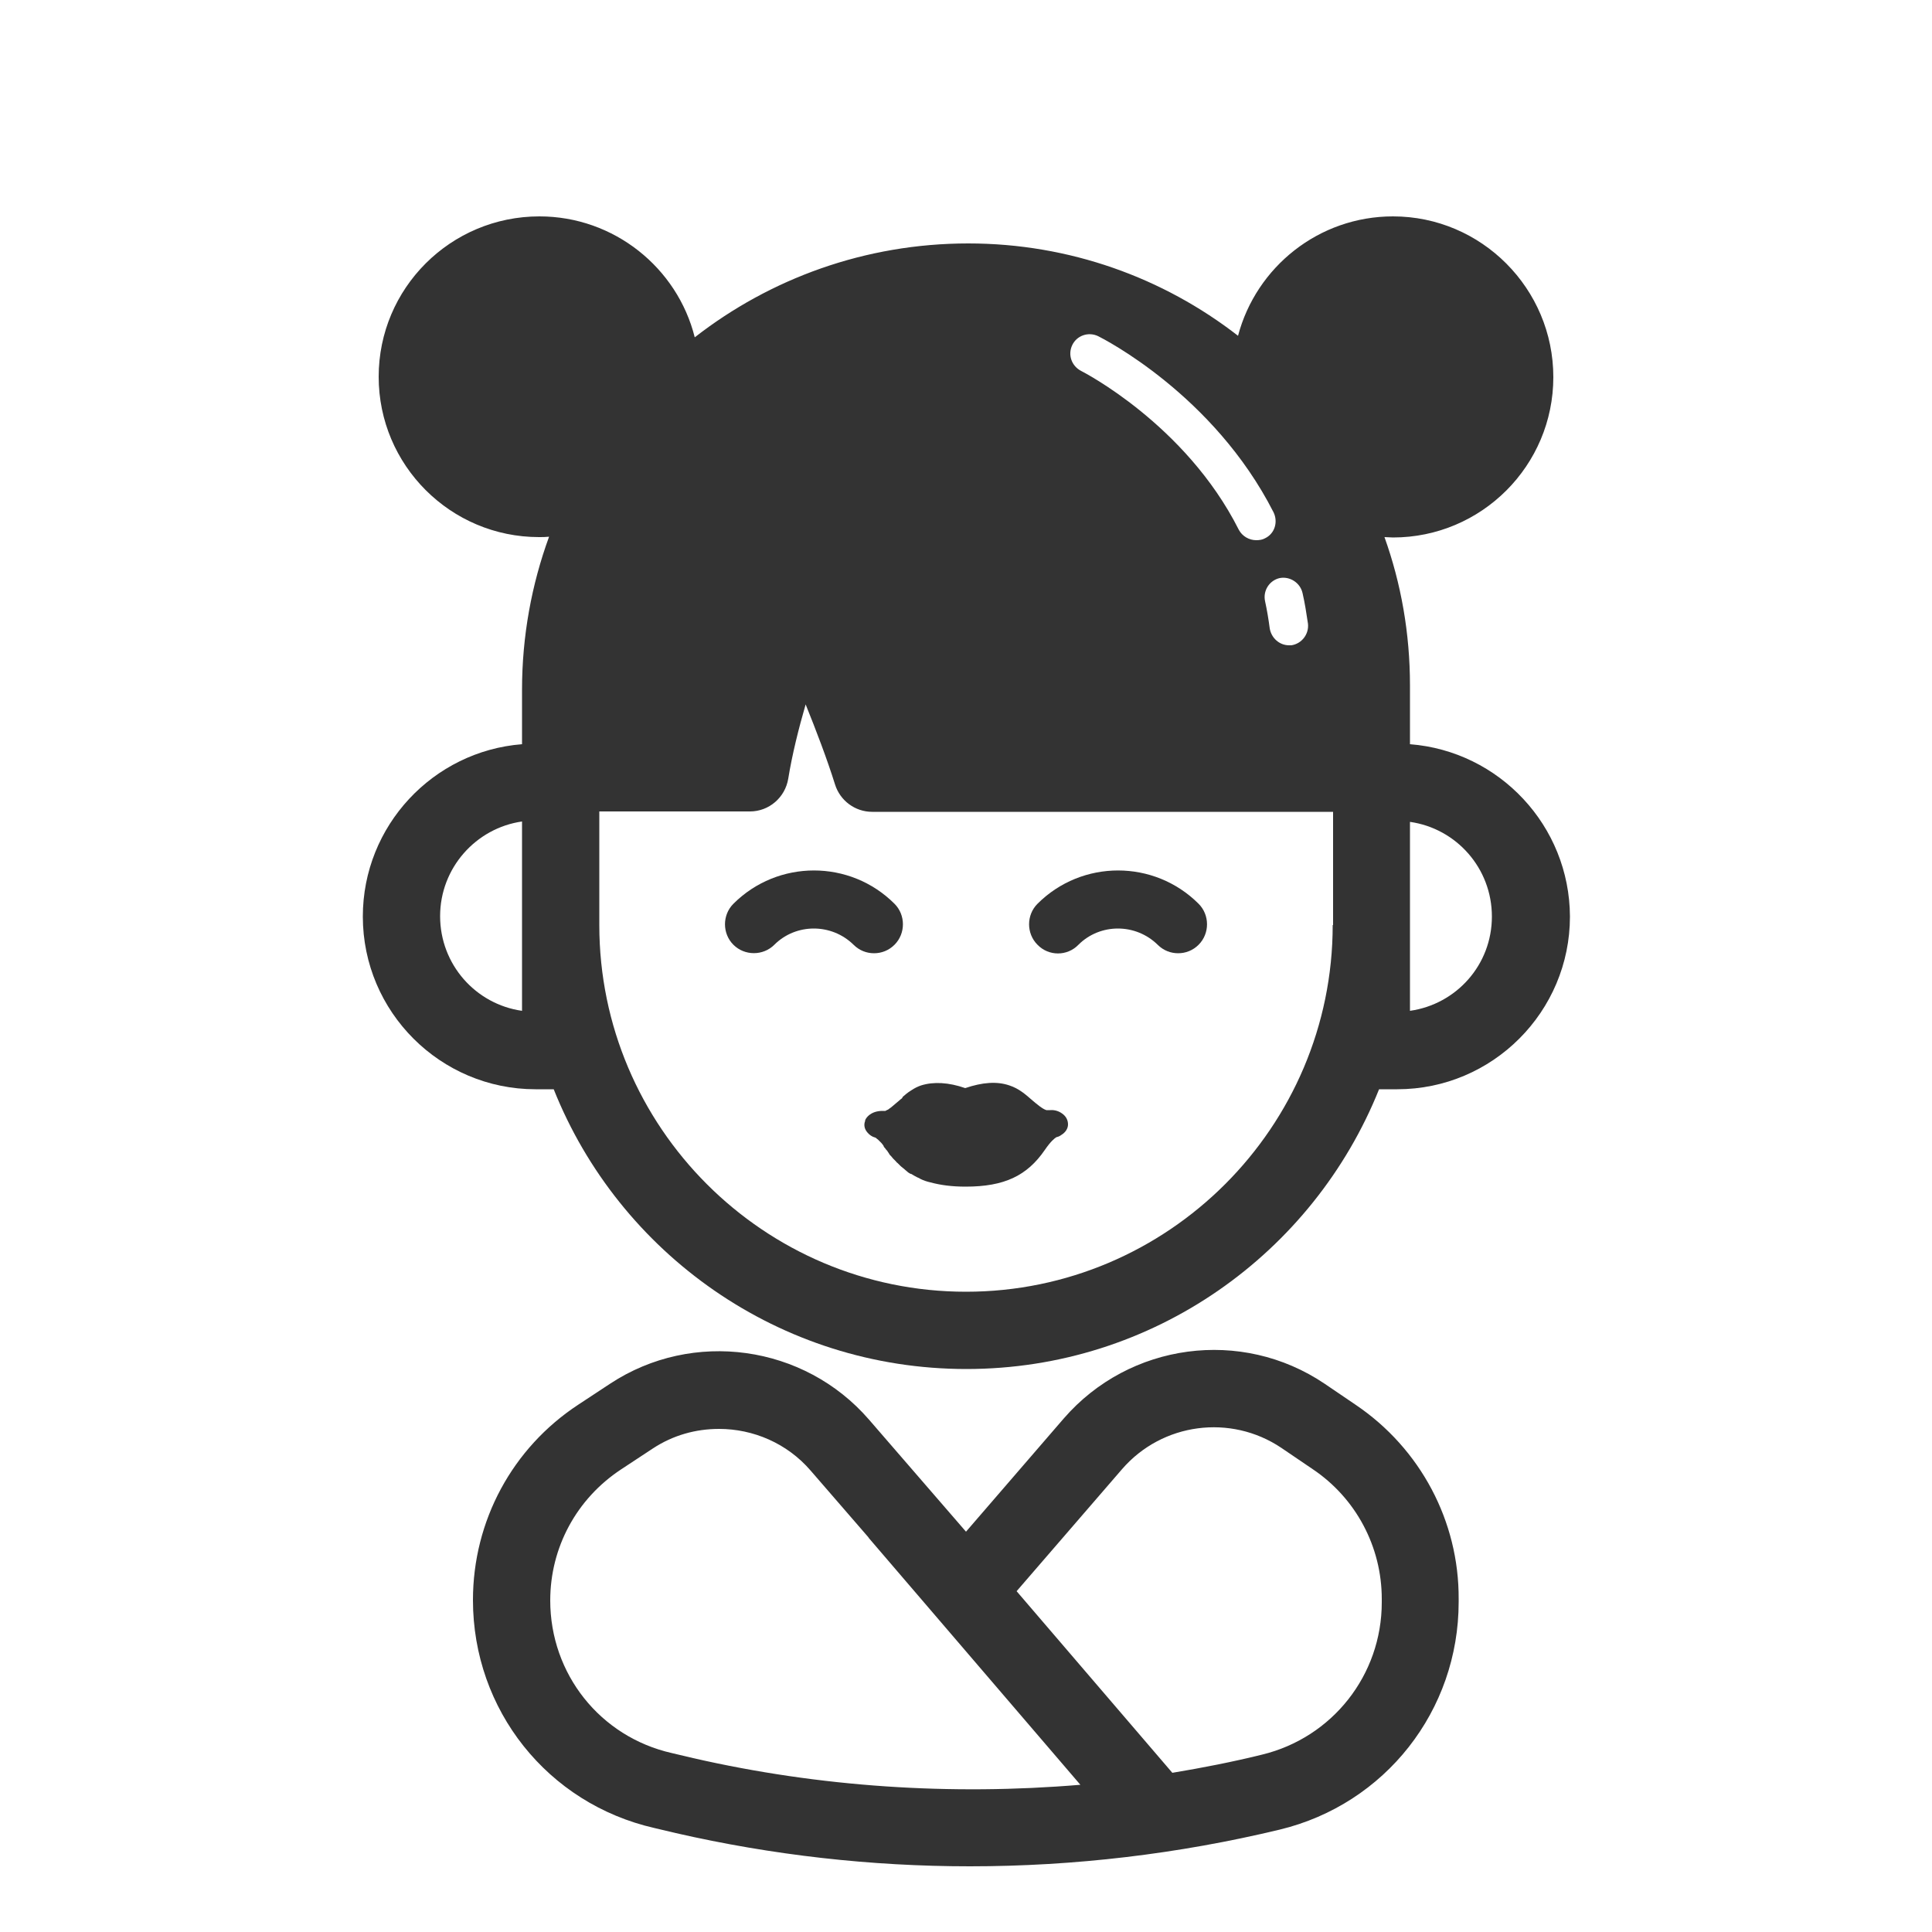 <svg height='100px' width='100px'  fill="#333333" xmlns="http://www.w3.org/2000/svg" xmlns:xlink="http://www.w3.org/1999/xlink" version="1.1" x="0px" y="0px" viewBox="0 0 500 500" style="enable-background:new 0 0 500 500;" xml:space="preserve"><g><path d="M350.9,363.6l-8.1-5.5c-21.5-14.5-50.5-10.6-67.5,9L250,396.4l-25.1-29c-16.8-19.4-45.6-23.4-67-9.3l-8.2,5.4l0,0   c-17.1,11.2-27.3,30.1-27.3,50.6c0,28.4,19.3,52.7,47,59l5.5,1.3c24.9,5.7,50.5,8.6,76.1,8.6c27,0,54-3.2,80.2-9.5   c27.3-6.6,46.3-30.8,46.3-58.9v-0.8C377.6,393.7,367.6,374.9,350.9,363.6z M179.4,455l-5.5-1.3c-18.6-4.2-31.5-20.5-31.5-39.5   c0-13.7,6.8-26.3,18.3-33.9c0,0,0,0,0,0l8.2-5.4c5.3-3.5,11.2-5.1,17.2-5.1c8.8,0,17.6,3.7,23.7,10.8l14.9,17.2   c0.1,0.1,0.1,0.2,0.2,0.3l54.7,63.8C246.1,464.7,212.2,462.5,179.4,455z M357.6,414.7c0,18.8-12.8,35-31,39.4   c-7.7,1.9-15.4,3.4-23.2,4.7l-40.3-47l27.3-31.6c10.4-12,28.1-14.3,41.2-5.5l8.1,5.5c11.2,7.5,17.9,20.1,17.9,33.6V414.7z"></path><path d="M279.1,244.5c5.6-5.6,14.8-5.6,20.5,0c1.5,1.5,3.4,2.2,5.3,2.2s3.8-0.7,5.3-2.2c2.9-2.9,2.9-7.7,0-10.6   c-11.5-11.5-30.2-11.5-41.7,0c-2.9,2.9-2.9,7.7,0,10.6C271.4,247.5,276.2,247.5,279.1,244.5z"></path><path d="M189.8,233.9c-2.9,2.9-2.9,7.7,0,10.6c2.9,2.9,7.7,2.9,10.6,0c5.6-5.6,14.8-5.6,20.5,0c1.5,1.5,3.4,2.2,5.3,2.2   s3.8-0.7,5.3-2.2c2.9-2.9,2.9-7.7,0-10.6C220,222.4,201.3,222.4,189.8,233.9z"></path><path d="M364.9,192.6v-15.2c0-13.5-2.3-26.4-6.6-38.4c0.7,0,1.5,0.1,2.2,0.1c22.9,0,41.5-18.6,41.5-41.5S383.4,56,360.5,56   c-19.2,0-35.4,13.1-40.1,30.9C301.1,71.9,276.8,63,250.6,63h0c-26.7,0-51.3,9.1-70.8,24.3c-4.5-18-20.9-31.3-40.2-31.3   C116.6,56,98,74.6,98,97.5s18.6,41.5,41.5,41.5c0.9,0,1.7,0,2.6-0.1c-4.5,12.3-7,25.7-7,39.6v14.1c-23,1.8-41.2,21.1-41.2,44.6   c0,24.7,20.1,44.7,44.7,44.7h4.7c16.9,42.4,58.4,72.4,106.8,72.4s89.8-30,106.8-72.4h4.7c24.7,0,44.7-20.1,44.7-44.7   C406.2,213.7,388,194.4,364.9,192.6z M135.1,239.4v22.2c-12-1.7-21.2-12-21.2-24.5s9.3-22.8,21.2-24.5V239.4z M337.1,153.5   c0.6,2.6,1,5.2,1.4,7.9c0.3,2.7-1.6,5.2-4.3,5.6c-0.2,0-0.4,0-0.6,0c-2.5,0-4.6-1.9-5-4.4c-0.3-2.3-0.7-4.7-1.2-7   c-0.6-2.7,1.1-5.4,3.8-6C333.8,149.1,336.5,150.8,337.1,153.5z M277.5,89.3c1.2-2.5,4.2-3.5,6.7-2.3c1.2,0.6,29.9,15.1,45.4,45.6   c1.2,2.5,0.3,5.5-2.2,6.7c-0.7,0.4-1.5,0.5-2.3,0.5c-1.8,0-3.6-1-4.5-2.7C306.8,109.7,280,96.1,279.8,96   C277.3,94.7,276.3,91.8,277.5,89.3z M344.9,239.4c0,52.3-42.6,94.9-94.9,94.9s-94.9-42.6-94.9-94.9V210h39c4.9,0,9.1-3.6,9.9-8.5   c1-6.2,2.7-13,4.5-19.2c2.7,6.7,5.5,14,7.6,20.7c1.3,4.2,5.2,7.1,9.6,7.1h119.3V239.4z M364.9,261.6v-22.2v-26.7   c12,1.7,21.2,12,21.2,24.5S376.9,259.9,364.9,261.6z"></path><path d="M233.2,284.4l-0.7,0.6c-0.7,0.6-1.3,1.1-1.9,1.6h0l-0.7,0.5c0,0-0.1,0.1-0.1,0.1l-0.1,0c-0.1,0.1-0.2,0.1-0.4,0.2   c0,0,0,0,0,0c0,0-0.1,0-0.1,0.1c0,0,0,0,0,0c0,0,0,0,0,0c0,0-0.1,0-0.1,0l-0.1,0l-0.7,0l0,0c-0.6,0-1.3,0.1-1.9,0.3   c-1.2,0.4-2.1,1.2-2.5,2.1c0,0,0,0.1,0,0.1c0,0,0,0,0,0.1c-0.4,1-0.2,2.1,0.6,3c0.5,0.6,1.2,1.1,2,1.3c0.1,0,0.2,0.1,0.2,0.1   c0,0,0,0,0,0l0.1,0.1c0,0,0,0,0,0l0.5,0.4c0,0,0,0,0,0c0,0,0.1,0.1,0.1,0.1c0,0,0,0,0,0c0,0,0,0,0,0c0,0,0.1,0.1,0.1,0.1   c0,0,0,0,0,0c0.2,0.2,0.3,0.3,0.5,0.5l0.1,0.1c0.2,0.2,0.4,0.5,0.6,0.8c0,0,0,0,0,0.1c0.1,0.2,0.3,0.4,0.4,0.5   c0.1,0.2,0.2,0.3,0.4,0.5c0.2,0.2,0.3,0.5,0.5,0.7l0.1,0.2c0.1,0.2,0.2,0.3,0.4,0.5l0.2,0.2c0.1,0.2,0.3,0.3,0.4,0.5c0,0,0,0,0,0   l0.1,0.1c0.2,0.2,0.4,0.4,0.6,0.6l0,0c0.2,0.2,0.3,0.4,0.5,0.5l0.1,0.1c0.2,0.2,0.3,0.3,0.5,0.5l0.1,0.1c0.4,0.4,0.9,0.7,1.3,1.1   c0,0,0,0,0,0c0.2,0.2,0.4,0.3,0.6,0.5l0.1,0.1c0.2,0.1,0.4,0.3,0.7,0.4c0,0,0,0,0.1,0c0.5,0.3,1,0.6,1.6,0.9c0,0,0,0,0,0   c0.3,0.1,0.5,0.2,0.8,0.4c0,0,0,0,0,0c0.8,0.4,1.7,0.7,2.6,0.9c0,0,0,0,0,0c2.6,0.7,5.5,1.1,9.1,1.1c10,0,15.9-2.8,20.5-9.5   c1.5-2.2,2.5-3,3-3.3c0.5-0.1,0.9-0.3,1.3-0.6c1-0.6,1.7-1.6,1.7-2.7c0-1.1-0.5-2.1-1.5-2.8c-0.8-0.6-1.9-1-3.1-0.9c0,0,0,0-0.1,0   l-0.9,0c-1-0.3-2.4-1.5-3.6-2.5c-1.7-1.5-3.5-3.1-6-3.9c-3.2-1.1-7-0.8-11.4,0.7c-4.3-1.5-8.2-1.7-11.4-0.7   c-0.9,0.3-1.7,0.7-2.6,1.3c0,0,0,0,0,0c-0.5,0.3-0.9,0.6-1.4,1l-0.1,0.1c-0.2,0.2-0.4,0.3-0.6,0.5l-0.1,0.1   C233.5,284.2,233.4,284.3,233.2,284.4z M226,294.4c-0.1,0-0.2-0.1-0.2-0.1C225.9,294.4,226,294.4,226,294.4L226,294.4z"></path></g></svg>